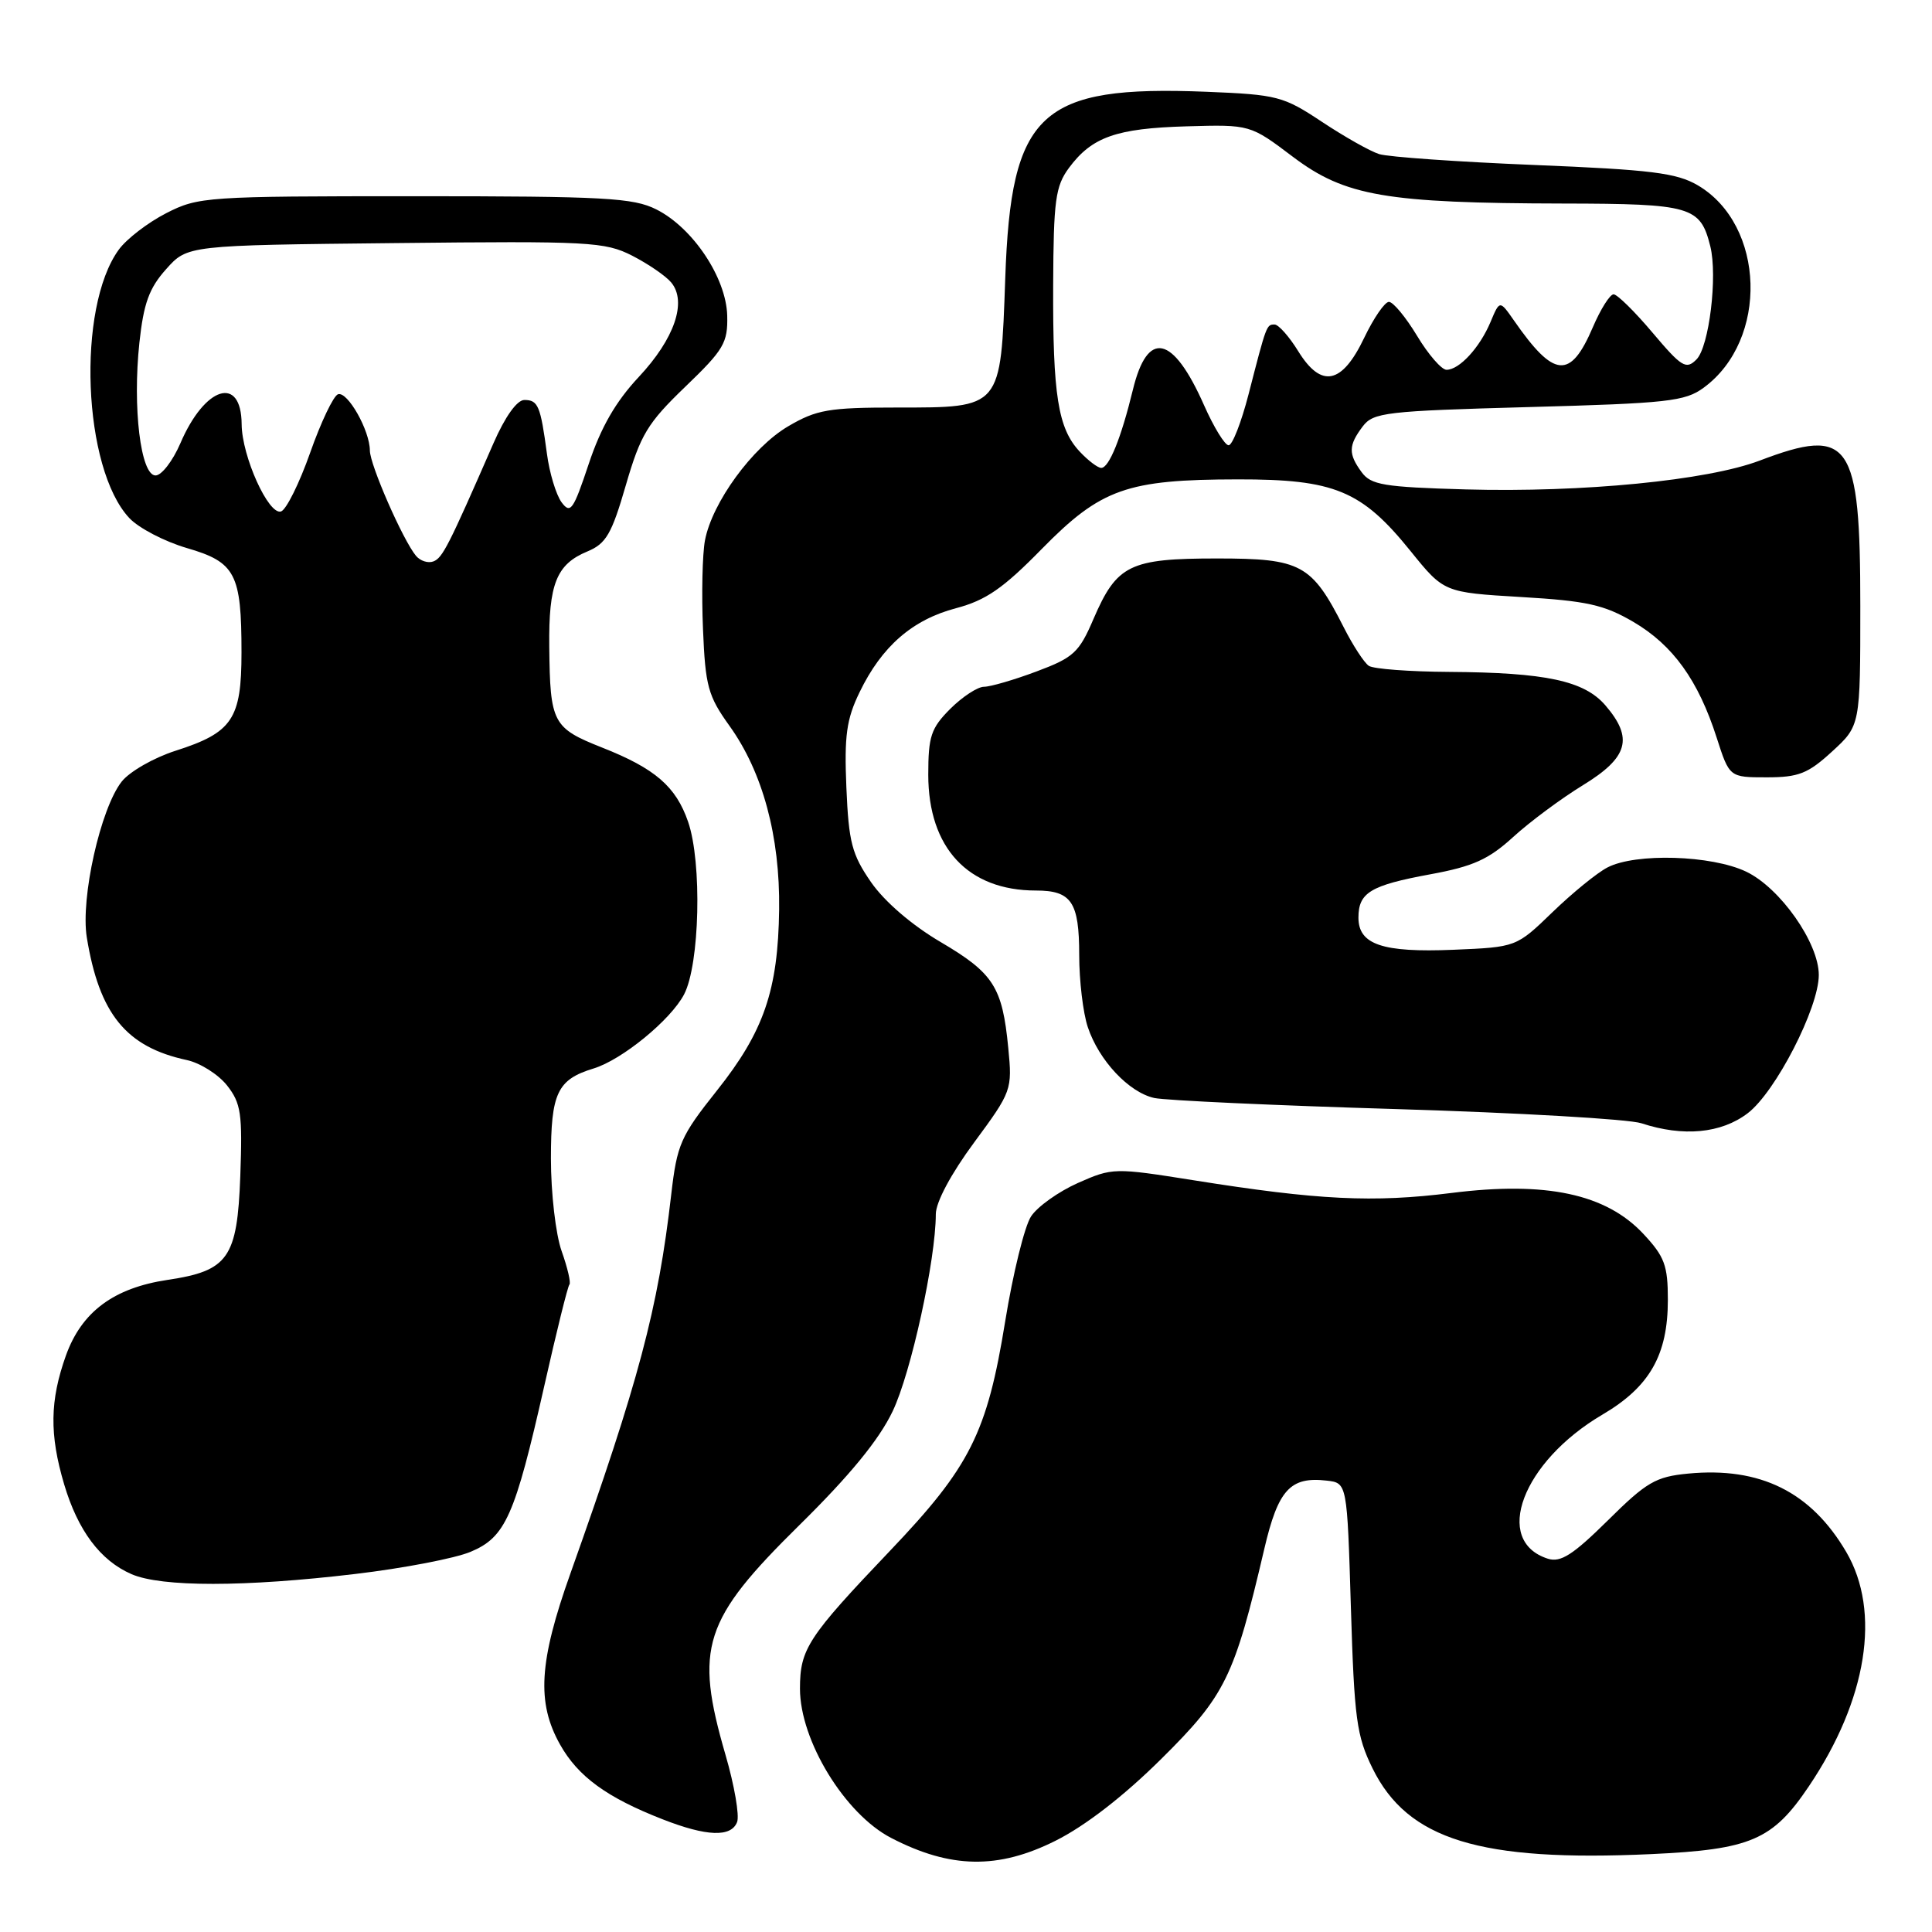 <?xml version="1.0" encoding="UTF-8" standalone="no"?>
<!DOCTYPE svg PUBLIC "-//W3C//DTD SVG 1.1//EN" "http://www.w3.org/Graphics/SVG/1.1/DTD/svg11.dtd" >
<svg xmlns="http://www.w3.org/2000/svg" xmlns:xlink="http://www.w3.org/1999/xlink" version="1.1" viewBox="0 0 256 256">
 <g >
 <path fill="currentColor"
d=" M 139.86 243.91 C 143.80 241.94 148.90 238.00 153.90 233.04 C 162.37 224.65 163.55 222.24 167.53 205.22 C 169.36 197.39 170.97 195.63 175.80 196.19 C 178.50 196.50 178.50 196.50 179.00 213.00 C 179.45 227.75 179.75 230.01 181.87 234.32 C 186.53 243.78 196.08 246.72 218.77 245.68 C 231.99 245.07 234.88 243.83 239.68 236.70 C 247.41 225.23 249.27 213.56 244.64 205.65 C 239.97 197.68 233.23 194.34 223.68 195.26 C 219.39 195.67 218.17 196.38 213.04 201.47 C 208.43 206.02 206.80 207.07 205.11 206.54 C 197.75 204.20 201.72 193.69 212.32 187.45 C 218.59 183.77 221.00 179.55 221.00 172.24 C 221.00 167.67 220.57 166.51 217.75 163.49 C 212.79 158.19 204.86 156.50 192.36 158.07 C 181.94 159.38 174.67 159.02 158.22 156.40 C 147.65 154.72 147.42 154.72 142.83 156.75 C 140.27 157.89 137.47 159.88 136.62 161.18 C 135.76 162.48 134.22 168.75 133.19 175.10 C 130.79 189.89 128.55 194.35 117.92 205.50 C 107.03 216.93 106.00 218.50 106.00 223.76 C 106.00 230.63 111.95 240.37 118.09 243.54 C 125.95 247.61 132.25 247.72 139.86 243.91 Z  M 97.67 241.43 C 98.00 240.57 97.31 236.56 96.13 232.52 C 92.00 218.29 93.17 214.65 105.92 202.09 C 112.61 195.50 116.48 190.78 118.28 187.00 C 120.72 181.90 123.99 166.95 124.00 160.88 C 124.00 159.30 126.02 155.52 129.08 151.38 C 134.07 144.62 134.14 144.40 133.60 138.85 C 132.82 130.77 131.65 128.95 124.63 124.82 C 120.83 122.59 117.21 119.47 115.43 116.91 C 112.87 113.21 112.46 111.61 112.15 104.36 C 111.86 97.49 112.16 95.30 113.90 91.72 C 116.83 85.65 120.90 82.11 126.68 80.59 C 130.64 79.54 132.92 77.97 138.06 72.72 C 145.89 64.75 149.32 63.54 164.00 63.52 C 176.83 63.50 180.42 64.99 186.89 73.00 C 191.33 78.50 191.33 78.50 201.58 79.11 C 210.26 79.62 212.54 80.13 216.44 82.41 C 221.67 85.48 225.03 90.14 227.47 97.75 C 229.16 103.00 229.16 103.00 234.10 103.00 C 238.32 103.00 239.57 102.51 242.76 99.58 C 246.50 96.15 246.50 96.15 246.50 80.28 C 246.50 58.45 245.14 56.48 233.17 61.03 C 226.24 63.66 209.71 65.28 194.20 64.85 C 183.35 64.54 181.66 64.26 180.42 62.56 C 178.64 60.13 178.67 59.02 180.57 56.50 C 181.97 54.65 183.61 54.46 202.54 53.94 C 220.97 53.44 223.28 53.19 225.75 51.37 C 234.37 45.05 233.92 29.82 224.96 24.55 C 222.15 22.91 218.80 22.49 203.29 21.86 C 193.20 21.45 183.96 20.80 182.75 20.42 C 181.54 20.04 178.13 18.11 175.16 16.14 C 170.05 12.75 169.25 12.54 159.87 12.16 C 137.79 11.28 133.96 14.83 133.20 36.89 C 132.59 54.19 132.75 54.00 118.84 54.00 C 109.83 54.00 108.20 54.28 104.45 56.48 C 99.70 59.26 94.36 66.59 93.41 71.61 C 93.07 73.43 92.95 78.72 93.15 83.35 C 93.46 90.93 93.82 92.22 96.66 96.18 C 101.06 102.31 103.36 110.80 103.24 120.50 C 103.10 131.21 101.22 136.68 94.99 144.51 C 90.17 150.57 89.71 151.63 88.94 158.29 C 87.19 173.49 84.66 182.98 75.58 208.50 C 71.41 220.20 71.09 225.60 74.21 231.16 C 76.59 235.40 80.40 238.18 87.81 241.07 C 93.64 243.35 96.88 243.47 97.67 241.43 Z  M 47.06 208.56 C 53.42 207.81 60.29 206.49 62.34 205.63 C 66.99 203.69 68.22 200.91 72.13 183.60 C 73.74 176.46 75.23 170.43 75.45 170.21 C 75.67 170.00 75.21 168.00 74.42 165.78 C 73.63 163.55 73.00 158.08 73.00 153.53 C 73.00 144.82 73.84 143.05 78.65 141.58 C 82.41 140.44 88.87 135.15 90.64 131.77 C 92.72 127.80 93.04 114.30 91.18 108.90 C 89.57 104.22 86.81 101.83 79.79 99.06 C 73.23 96.46 72.89 95.81 72.78 85.70 C 72.69 77.36 73.73 74.77 77.83 73.07 C 80.31 72.04 81.05 70.77 82.93 64.28 C 84.88 57.58 85.80 56.06 90.80 51.25 C 95.91 46.34 96.45 45.43 96.36 41.82 C 96.23 36.81 91.81 30.18 86.97 27.75 C 83.91 26.21 80.14 26.00 54.96 26.00 C 27.34 26.00 26.28 26.07 22.02 28.25 C 19.60 29.49 16.77 31.66 15.74 33.08 C 10.13 40.79 10.97 62.08 17.14 68.65 C 18.39 69.98 21.82 71.76 24.76 72.62 C 31.20 74.49 32.00 76.02 32.00 86.45 C 32.00 95.28 30.80 97.07 23.26 99.48 C 20.38 100.40 17.17 102.24 16.12 103.57 C 13.32 107.14 10.66 119.00 11.50 124.20 C 13.15 134.35 16.71 138.73 24.74 140.46 C 26.52 140.84 28.92 142.36 30.08 143.82 C 31.94 146.19 32.14 147.56 31.84 155.84 C 31.44 166.70 30.26 168.39 22.21 169.59 C 15.07 170.66 10.82 173.82 8.74 179.60 C 6.60 185.59 6.54 190.07 8.50 196.68 C 10.32 202.81 13.30 206.79 17.42 208.58 C 21.38 210.31 32.46 210.30 47.06 208.56 Z  M 231.58 147.51 C 235.27 144.70 241.00 133.55 241.00 129.19 C 241.00 124.93 235.88 117.65 231.38 115.50 C 226.80 113.31 216.73 113.00 213.00 114.94 C 211.62 115.65 208.35 118.32 205.71 120.87 C 200.92 125.50 200.92 125.50 192.58 125.85 C 183.18 126.24 180.00 125.16 180.00 121.59 C 180.00 118.27 181.60 117.31 189.52 115.85 C 195.19 114.81 197.25 113.88 200.50 110.91 C 202.70 108.90 206.86 105.81 209.75 104.04 C 215.75 100.37 216.47 97.82 212.72 93.46 C 209.91 90.20 204.82 89.11 192.00 89.03 C 186.78 89.00 182.00 88.64 181.38 88.23 C 180.77 87.83 179.27 85.53 178.05 83.12 C 173.80 74.75 172.42 74.00 161.27 74.00 C 149.68 74.00 147.99 74.83 144.89 82.02 C 142.99 86.46 142.25 87.14 137.35 88.97 C 134.37 90.09 131.23 91.00 130.39 91.00 C 129.54 91.00 127.53 92.32 125.92 93.92 C 123.36 96.49 123.00 97.56 123.00 102.67 C 123.01 112.35 128.27 118.00 137.27 118.00 C 141.98 118.00 143.00 119.52 143.00 126.55 C 143.00 129.93 143.51 134.23 144.14 136.10 C 145.61 140.52 149.59 144.75 152.95 145.49 C 154.42 145.81 168.87 146.48 185.06 146.96 C 201.25 147.45 215.85 148.29 217.50 148.84 C 223.03 150.66 228.06 150.19 231.58 147.51 Z  M 143.05 59.82 C 140.19 56.76 139.49 52.34 139.55 37.75 C 139.60 26.54 139.85 24.68 141.64 22.25 C 144.68 18.15 147.90 17.01 157.23 16.74 C 165.65 16.50 165.65 16.50 171.32 20.78 C 178.23 25.99 183.63 26.92 207.18 26.97 C 224.11 27.00 225.30 27.35 226.62 32.62 C 227.61 36.57 226.47 45.96 224.79 47.63 C 223.42 49.01 222.83 48.65 218.97 44.08 C 216.62 41.29 214.29 39.00 213.81 39.00 C 213.32 39.00 212.09 40.96 211.06 43.36 C 208.08 50.31 205.93 50.13 200.61 42.47 C 198.72 39.76 198.72 39.76 197.50 42.67 C 196.07 46.07 193.37 49.00 191.67 49.00 C 191.02 49.00 189.26 46.98 187.77 44.50 C 186.27 42.02 184.60 40.00 184.04 40.00 C 183.49 40.00 182.02 42.14 180.77 44.75 C 177.82 50.93 175.09 51.49 172.03 46.55 C 170.83 44.60 169.41 43.00 168.89 43.00 C 167.82 43.00 167.82 43.00 165.44 52.25 C 164.48 55.96 163.30 59.00 162.80 59.00 C 162.30 59.00 160.84 56.62 159.55 53.71 C 155.42 44.37 152.05 43.64 150.11 51.66 C 148.56 58.03 146.96 62.00 145.92 62.00 C 145.46 62.00 144.17 61.02 143.05 59.82 Z  M 55.12 73.65 C 53.38 71.55 49.02 61.60 49.01 59.70 C 49.00 57.03 46.05 51.82 44.79 52.24 C 44.19 52.44 42.53 55.92 41.10 59.98 C 39.67 64.04 37.93 67.54 37.24 67.77 C 35.59 68.30 32.05 60.46 32.02 56.22 C 31.98 49.67 27.14 51.17 23.90 58.74 C 22.89 61.08 21.41 63.00 20.61 63.00 C 18.64 63.00 17.55 54.03 18.47 45.41 C 19.03 40.20 19.76 38.18 22.01 35.67 C 24.83 32.50 24.83 32.50 52.37 32.21 C 78.13 31.93 80.15 32.04 83.77 33.88 C 85.89 34.97 88.22 36.56 88.94 37.43 C 91.06 39.98 89.38 44.89 84.64 49.95 C 81.58 53.22 79.62 56.63 78.01 61.47 C 75.96 67.62 75.59 68.15 74.40 66.54 C 73.68 65.54 72.80 62.65 72.47 60.11 C 71.62 53.77 71.30 53.00 69.48 53.00 C 68.50 53.00 66.92 55.22 65.38 58.75 C 59.41 72.42 58.64 73.92 57.43 74.39 C 56.72 74.66 55.69 74.33 55.12 73.65 Z "/>
</g>
</svg>